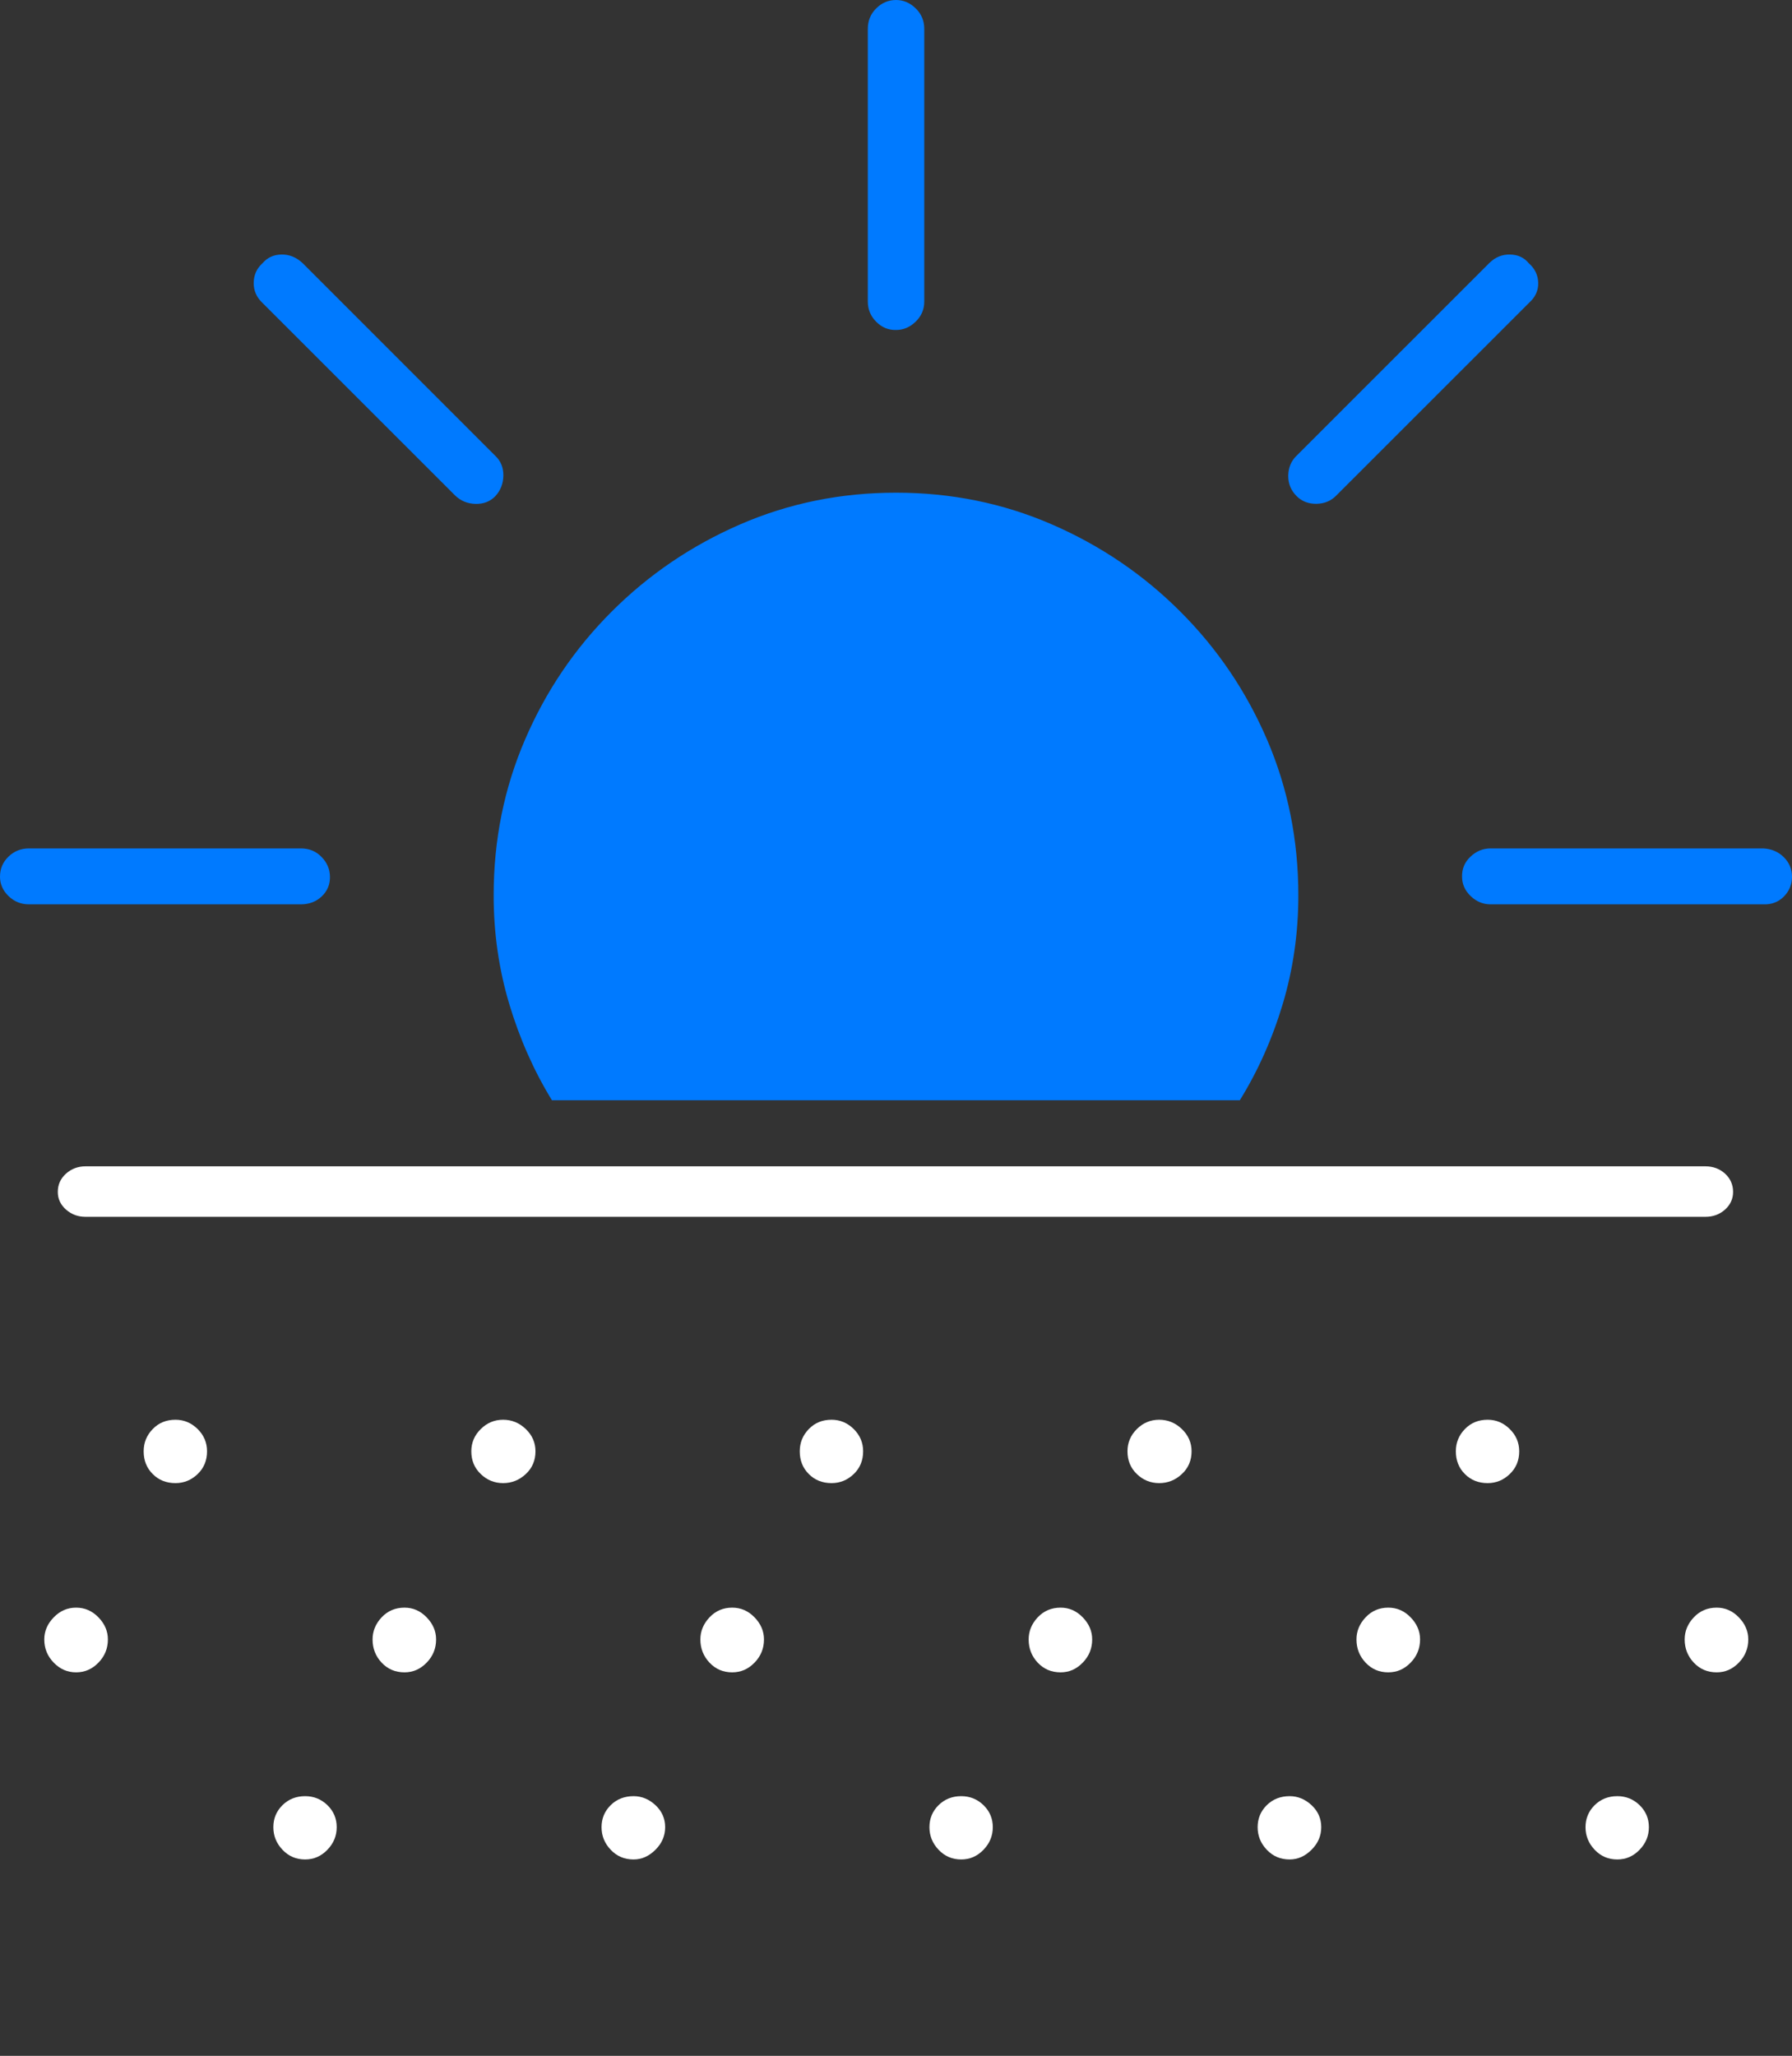<?xml version="1.0" encoding="UTF-8"?>
<!--Generator: Apple Native CoreSVG 175-->
<!DOCTYPE svg
PUBLIC "-//W3C//DTD SVG 1.1//EN"
       "http://www.w3.org/Graphics/SVG/1.1/DTD/svg11.dtd">
<svg version="1.1" xmlns="http://www.w3.org/2000/svg" xmlns:xlink="http://www.w3.org/1999/xlink" width="22.539" height="25.855">
 <rect width="100%" height="100%" fill="#333333" stroke="none"/>
 <g>
  <rect height="25.855" opacity="0" width="22.539" x="0" y="0"/>
  <path d="M16.33 11.26Q16.33 10.218 15.937 9.303Q15.543 8.388 14.845 7.691Q14.148 6.994 13.23 6.595Q12.311 6.196 11.27 6.196Q10.228 6.196 9.309 6.595Q8.391 6.994 7.694 7.691Q6.996 8.388 6.603 9.303Q6.209 10.218 6.209 11.26Q6.209 11.97 6.405 12.626Q6.602 13.283 6.942 13.837L15.594 13.837Q15.937 13.283 16.134 12.626Q16.33 11.97 16.33 11.26ZM0.363 11.373L3.785 11.373Q3.941 11.373 4.047 11.273Q4.153 11.172 4.15 11.025Q4.148 10.883 4.044 10.777Q3.941 10.67 3.785 10.67L0.363 10.67Q0.214 10.67 0.107 10.773Q0 10.876 0 11.025Q0 11.165 0.107 11.269Q0.214 11.373 0.363 11.373ZM6.23 6.24Q6.329 6.133 6.331 5.981Q6.333 5.829 6.228 5.731L3.805 3.308Q3.686 3.198 3.54 3.201Q3.394 3.203 3.301 3.311Q3.193 3.409 3.191 3.556Q3.189 3.703 3.3 3.808L5.724 6.231Q5.829 6.333 5.98 6.337Q6.132 6.341 6.23 6.24ZM11.27 4.15Q11.409 4.15 11.517 4.045Q11.625 3.941 11.625 3.792L11.625 0.363Q11.625 0.21 11.517 0.105Q11.409 0 11.27 0Q11.127 0 11.021 0.105Q10.915 0.21 10.915 0.363L10.915 3.792Q10.915 3.941 11.021 4.047Q11.127 4.153 11.27 4.15ZM16.309 6.24Q16.407 6.338 16.559 6.336Q16.71 6.333 16.808 6.231L19.232 3.808Q19.35 3.703 19.347 3.557Q19.343 3.411 19.229 3.311Q19.14 3.203 18.992 3.201Q18.843 3.198 18.732 3.308L16.308 5.731Q16.206 5.829 16.203 5.981Q16.201 6.133 16.309 6.24ZM18.747 11.373L22.176 11.373Q22.332 11.38 22.436 11.276Q22.539 11.172 22.539 11.025Q22.539 10.883 22.436 10.78Q22.332 10.677 22.176 10.67L18.747 10.67Q18.605 10.67 18.496 10.773Q18.386 10.876 18.389 11.025Q18.389 11.165 18.497 11.269Q18.605 11.373 18.747 11.373Z" fill="#007aff"/>
  <path d="M1.075 15.303L21.45 15.303Q21.595 15.303 21.697 15.212Q21.798 15.12 21.798 14.99Q21.798 14.853 21.697 14.76Q21.595 14.668 21.45 14.668L1.075 14.668Q0.934 14.668 0.83 14.76Q0.727 14.853 0.727 14.99Q0.727 15.12 0.83 15.212Q0.934 15.303 1.075 15.303ZM2.207 18.652Q2.367 18.652 2.486 18.538Q2.604 18.425 2.604 18.252Q2.604 18.089 2.486 17.972Q2.367 17.855 2.207 17.855Q2.034 17.855 1.921 17.972Q1.807 18.089 1.807 18.252Q1.807 18.425 1.921 18.538Q2.034 18.652 2.207 18.652ZM6.328 18.652Q6.491 18.652 6.613 18.538Q6.735 18.425 6.735 18.252Q6.735 18.089 6.613 17.972Q6.491 17.855 6.328 17.855Q6.165 17.855 6.047 17.972Q5.928 18.089 5.928 18.252Q5.928 18.425 6.047 18.538Q6.165 18.652 6.328 18.652ZM10.459 18.652Q10.619 18.652 10.738 18.538Q10.856 18.425 10.856 18.252Q10.856 18.089 10.738 17.972Q10.619 17.855 10.459 17.855Q10.286 17.855 10.173 17.972Q10.059 18.089 10.059 18.252Q10.059 18.425 10.173 18.538Q10.286 18.652 10.459 18.652ZM14.58 18.652Q14.743 18.652 14.865 18.538Q14.987 18.425 14.987 18.252Q14.987 18.089 14.865 17.972Q14.743 17.855 14.58 17.855Q14.417 17.855 14.299 17.972Q14.181 18.089 14.181 18.252Q14.181 18.425 14.299 18.538Q14.417 18.652 14.58 18.652ZM18.711 18.652Q18.871 18.652 18.989 18.538Q19.108 18.425 19.108 18.252Q19.108 18.089 18.989 17.972Q18.871 17.855 18.711 17.855Q18.538 17.855 18.425 17.972Q18.311 18.089 18.311 18.252Q18.311 18.425 18.425 18.538Q18.538 18.652 18.711 18.652ZM0.957 21.032Q1.12 21.032 1.238 20.91Q1.357 20.788 1.357 20.618Q1.357 20.462 1.238 20.34Q1.12 20.218 0.957 20.218Q0.794 20.218 0.676 20.34Q0.557 20.462 0.557 20.618Q0.557 20.788 0.676 20.91Q0.794 21.032 0.957 21.032ZM5.088 21.032Q5.248 21.032 5.366 20.91Q5.485 20.788 5.485 20.618Q5.485 20.462 5.366 20.34Q5.248 20.218 5.088 20.218Q4.915 20.218 4.8 20.34Q4.686 20.462 4.686 20.618Q4.686 20.788 4.8 20.91Q4.915 21.032 5.088 21.032ZM9.209 21.032Q9.372 21.032 9.49 20.91Q9.609 20.788 9.609 20.618Q9.609 20.462 9.49 20.34Q9.372 20.218 9.209 20.218Q9.039 20.218 8.924 20.34Q8.809 20.462 8.809 20.618Q8.809 20.788 8.924 20.91Q9.039 21.032 9.209 21.032ZM13.34 21.032Q13.5 21.032 13.618 20.91Q13.737 20.788 13.737 20.618Q13.737 20.462 13.618 20.34Q13.5 20.218 13.34 20.218Q13.167 20.218 13.052 20.34Q12.938 20.462 12.938 20.618Q12.938 20.788 13.052 20.91Q13.167 21.032 13.34 21.032ZM17.461 21.032Q17.624 21.032 17.742 20.91Q17.861 20.788 17.861 20.618Q17.861 20.462 17.742 20.34Q17.624 20.218 17.461 20.218Q17.291 20.218 17.176 20.34Q17.061 20.462 17.061 20.618Q17.061 20.788 17.176 20.91Q17.291 21.032 17.461 21.032ZM21.592 21.032Q21.752 21.032 21.87 20.91Q21.989 20.788 21.989 20.618Q21.989 20.462 21.87 20.34Q21.752 20.218 21.592 20.218Q21.419 20.218 21.304 20.34Q21.189 20.462 21.189 20.618Q21.189 20.788 21.304 20.91Q21.419 21.032 21.592 21.032ZM3.838 23.385Q4.001 23.385 4.118 23.263Q4.235 23.142 4.235 22.979Q4.235 22.816 4.118 22.702Q4.001 22.589 3.838 22.589Q3.668 22.589 3.553 22.702Q3.438 22.816 3.438 22.979Q3.438 23.142 3.553 23.263Q3.668 23.385 3.838 23.385ZM7.969 23.385Q8.122 23.385 8.244 23.263Q8.366 23.142 8.366 22.979Q8.366 22.816 8.244 22.702Q8.122 22.589 7.969 22.589Q7.796 22.589 7.681 22.702Q7.566 22.816 7.566 22.979Q7.566 23.142 7.681 23.263Q7.796 23.385 7.969 23.385ZM12.09 23.385Q12.253 23.385 12.37 23.263Q12.487 23.142 12.487 22.979Q12.487 22.816 12.37 22.702Q12.253 22.589 12.09 22.589Q11.92 22.589 11.805 22.702Q11.69 22.816 11.69 22.979Q11.69 23.142 11.805 23.263Q11.92 23.385 12.09 23.385ZM16.221 23.385Q16.374 23.385 16.496 23.263Q16.618 23.142 16.618 22.979Q16.618 22.816 16.496 22.702Q16.374 22.589 16.221 22.589Q16.048 22.589 15.933 22.702Q15.818 22.816 15.818 22.979Q15.818 23.142 15.933 23.263Q16.048 23.385 16.221 23.385ZM20.342 23.385Q20.505 23.385 20.622 23.263Q20.739 23.142 20.739 22.979Q20.739 22.816 20.622 22.702Q20.505 22.589 20.342 22.589Q20.172 22.589 20.057 22.702Q19.942 22.816 19.942 22.979Q19.942 23.142 20.057 23.263Q20.172 23.385 20.342 23.385Z" fill="#ffffff"/>
 </g>
</svg>
